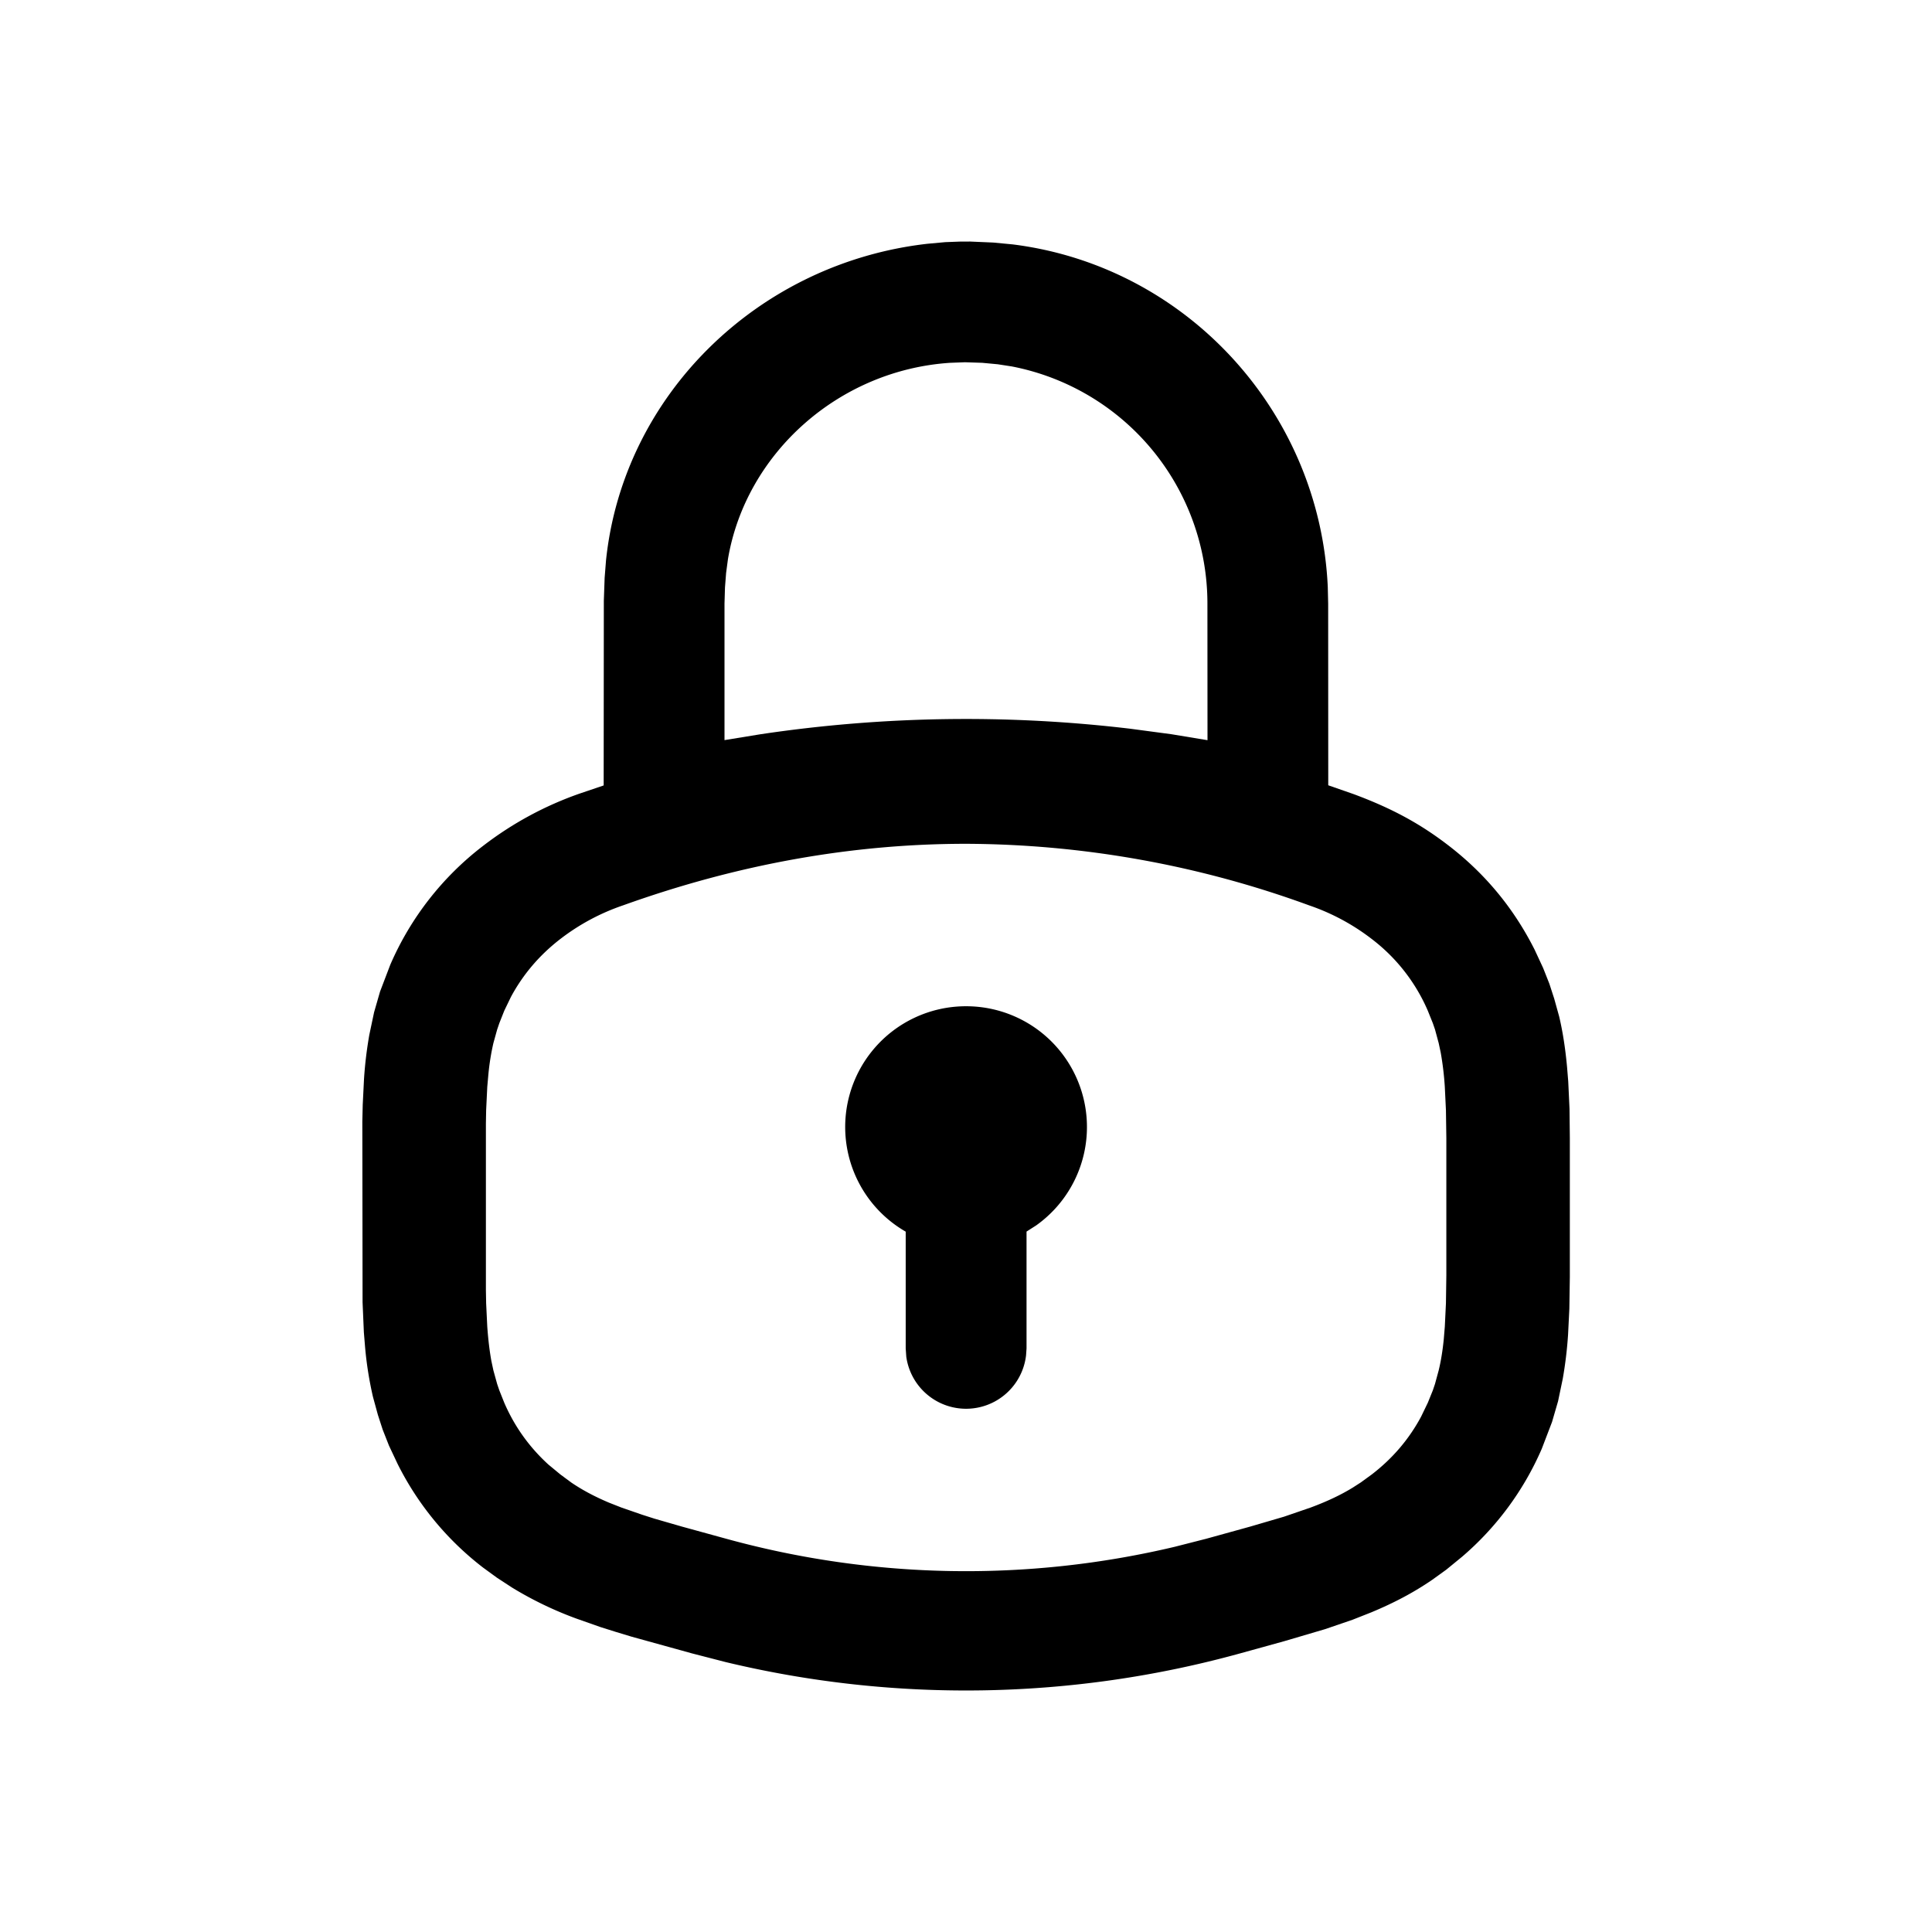 <svg width="1em" height="1em" viewBox="0 0 24 24" xmlns="http://www.w3.org/2000/svg" class="w-6 h-6 pointer-events-none" aria-hidden="true" role="presentation"><path d="M12.037 3l.301.013.242.023c2.157.27 3.813 2.077 3.914 4.252l.005.211.001 2.256.313.109c.483.179.835.372 1.186.643.448.346.802.77 1.064 1.289l.106.228.078.197.06.185.062.223c.044.188.075.385.097.62l.015.183.016.34.004.366v1.725l-.006.395-.016.322a5.04 5.04 0 01-.066.548l-.058.278-.075.258-.127.332a3.7 3.7 0 01-.99 1.342l-.198.162-.175.126c-.224.153-.46.28-.755.403l-.233.092-.342.117-.509.15-.546.151c-2.086.576-4.29.612-6.39.108l-.419-.108-.748-.207-.195-.059-.194-.061-.295-.104a4.481 4.481 0 01-.802-.386l-.19-.124-.17-.124a3.72 3.72 0 01-1.063-1.289l-.107-.227-.078-.198-.06-.185-.061-.223a4.492 4.492 0 01-.098-.62l-.015-.183-.016-.373-.003-2.243.005-.21.016-.322a5.04 5.04 0 01.066-.547l.059-.279.074-.257.127-.333a3.715 3.715 0 011.154-1.478 4.276 4.276 0 011.202-.65l.295-.1.002-2.295.01-.284.017-.215c.213-2.057 1.892-3.697 3.995-3.935l.219-.02.187-.007h.108zm-.036 7.482c-1.42 0-2.841.255-4.262.765a2.7 2.7 0 00-.779.418c-.259.2-.463.44-.613.719l-.083.172-.061.154-.027.079-.047.169a3.024 3.024 0 00-.062.386l-.014.157-.014.29-.003.166v2.067l.003.166.014.29c.012.166.029.305.051.426l.025.117.047.17.027.079.061.153c.128.296.31.55.547.767l.15.124.135.1c.13.088.275.168.468.25l.155.061.26.09.15.048.343.099.546.15a11.23 11.23 0 005.574.101l.392-.1.546-.151.42-.123.332-.114c.22-.082.383-.162.522-.247l.101-.065.136-.099c.26-.2.463-.439.613-.719l.083-.172.062-.153.027-.08.046-.169c.027-.112.048-.237.063-.386l.013-.157.014-.29.005-.347v-1.705l-.005-.346-.014-.29a3.782 3.782 0 00-.051-.427l-.025-.117-.046-.17-.027-.078-.062-.154a2.227 2.227 0 00-.696-.891 2.7 2.7 0 00-.778-.418 12.54 12.54 0 00-4.262-.765zm0 2.018a1.5 1.5 0 01.87 2.723l-.119.076v1.451l-.006.087a.75.75 0 01-1.488.015l-.007-.102V15.3a1.5 1.5 0 01.75-2.8zm-.013-8l-.187.007c-1.386.092-2.537 1.128-2.758 2.438l-.023.172-.014.18L9 7.5 9 9.194l.448-.073a17.263 17.263 0 014.596-.068l.509.068.447.074-.001-1.695a3 3 0 00-2.43-2.948l-.175-.027-.192-.018-.214-.007z" fill="currentcolor" fill-rule="evenodd"></path></svg>